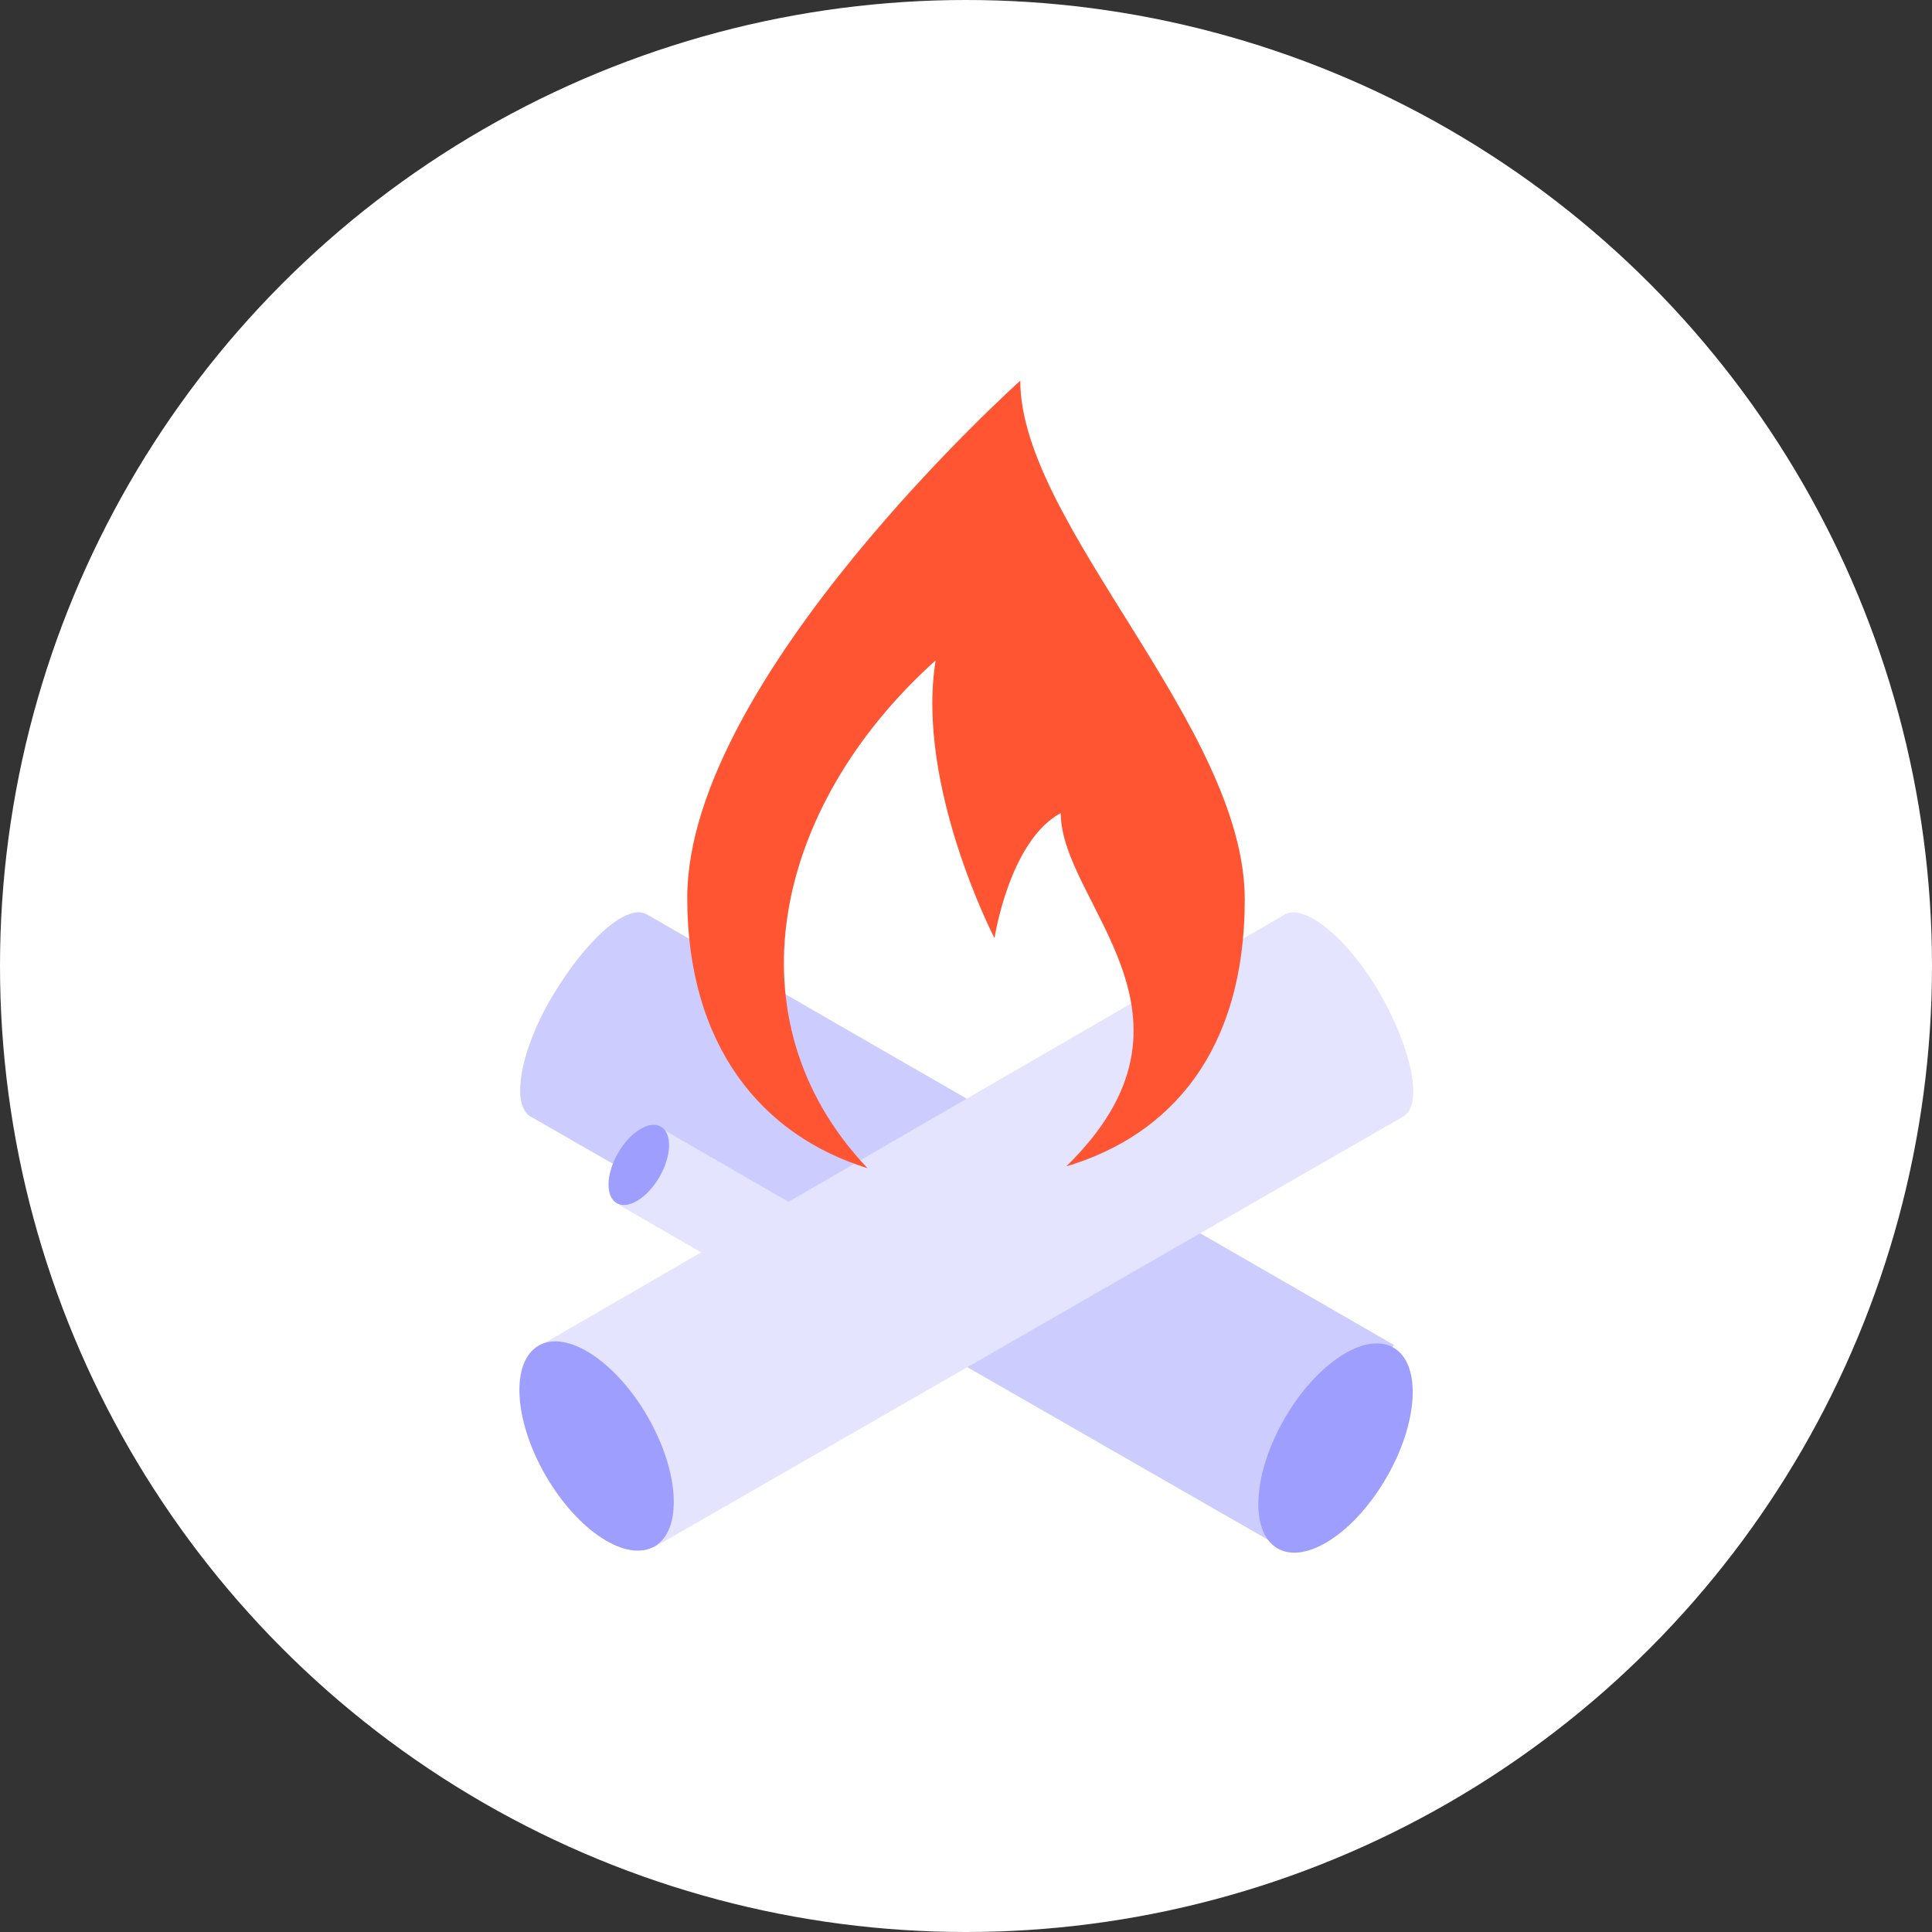 <?xml version="1.0" encoding="utf-8"?>
<!-- Generator: Adobe Illustrator 24.3.0, SVG Export Plug-In . SVG Version: 6.00 Build 0)  -->
<svg version="1.1" id="Layer_1" xmlns="http://www.w3.org/2000/svg" xmlns:xlink="http://www.w3.org/1999/xlink" x="0px" y="0px"
	 viewBox="0 0 105 105" style="enable-background:new 0 0 105 105;" xml:space="preserve">
<rect x="0" y="0" width="105" height="105" fill="#333333" stroke="none"/>
<style type="text/css">
	.st0{fill:#FFFFFF;}
	.st1{fill:#CCCCFF;}
	.st2{fill:#9E9EFF;}
	.st3{fill:#E4E4FE;}
	.st4{fill:#FF5533;}
</style>
<circle id="ellipse" class="st0" cx="52.5" cy="52.5" r="52.5"/>
<g id="icon" transform="translate(29.55 23.99)">
	<path id="Path_155" class="st1" d="M5.6,25.7l40.6,23.4L39.9,60L-0.7,36.7c-1.1-0.6-0.6-3.6,1.2-6.6S4.5,25.1,5.6,25.7z"/>
	
		<ellipse id="Ellipse_216" transform="matrix(0.5 -0.866 0.866 0.5 -25.837 64.596)" class="st2" cx="43" cy="54.7" rx="6.3" ry="3.2"/>
	<path id="Path_156" class="st3" d="M40.3,25.7L-0.3,49.2L6,60.1l40.7-23.4c1.1-0.6,0.5-3.6-1.2-6.6S41.4,25.1,40.3,25.7z"/>
	
		<ellipse id="Ellipse_217" transform="matrix(0.866 -0.5 0.5 0.866 -26.938 8.764)" class="st2" cx="2.9" cy="54.6" rx="3.2" ry="6.3"/>
	<path id="Path_157" class="st3" d="M14.5,47.5l-10.4-6l2.4-4.1l10.4,6c0.4,0.3,0.3,1.4-0.4,2.5S14.9,47.8,14.5,47.5z"/>
	
		<ellipse id="Ellipse_218" transform="matrix(0.5 -0.866 0.866 0.5 -31.467 24.174)" class="st2" cx="5.2" cy="39.3" rx="2.4" ry="1.3"/>
	<path id="Path_158" class="st4" d="M25.9-3.3c0,0-18.1,16.2-18.1,28.1c0,8,4,12.9,9.8,14.7c-7.6-8-5.2-19.6,3.7-27.6
		C20.2,18.7,24.5,27,24.5,27s0.8-5.3,3.6-6.8c0,4.9,8.7,11,0.3,19.2c5.7-1.7,9.7-6.3,9.7-14.5C38.1,15.5,25.9,4.5,25.9-3.3z"/>
</g>
</svg>
